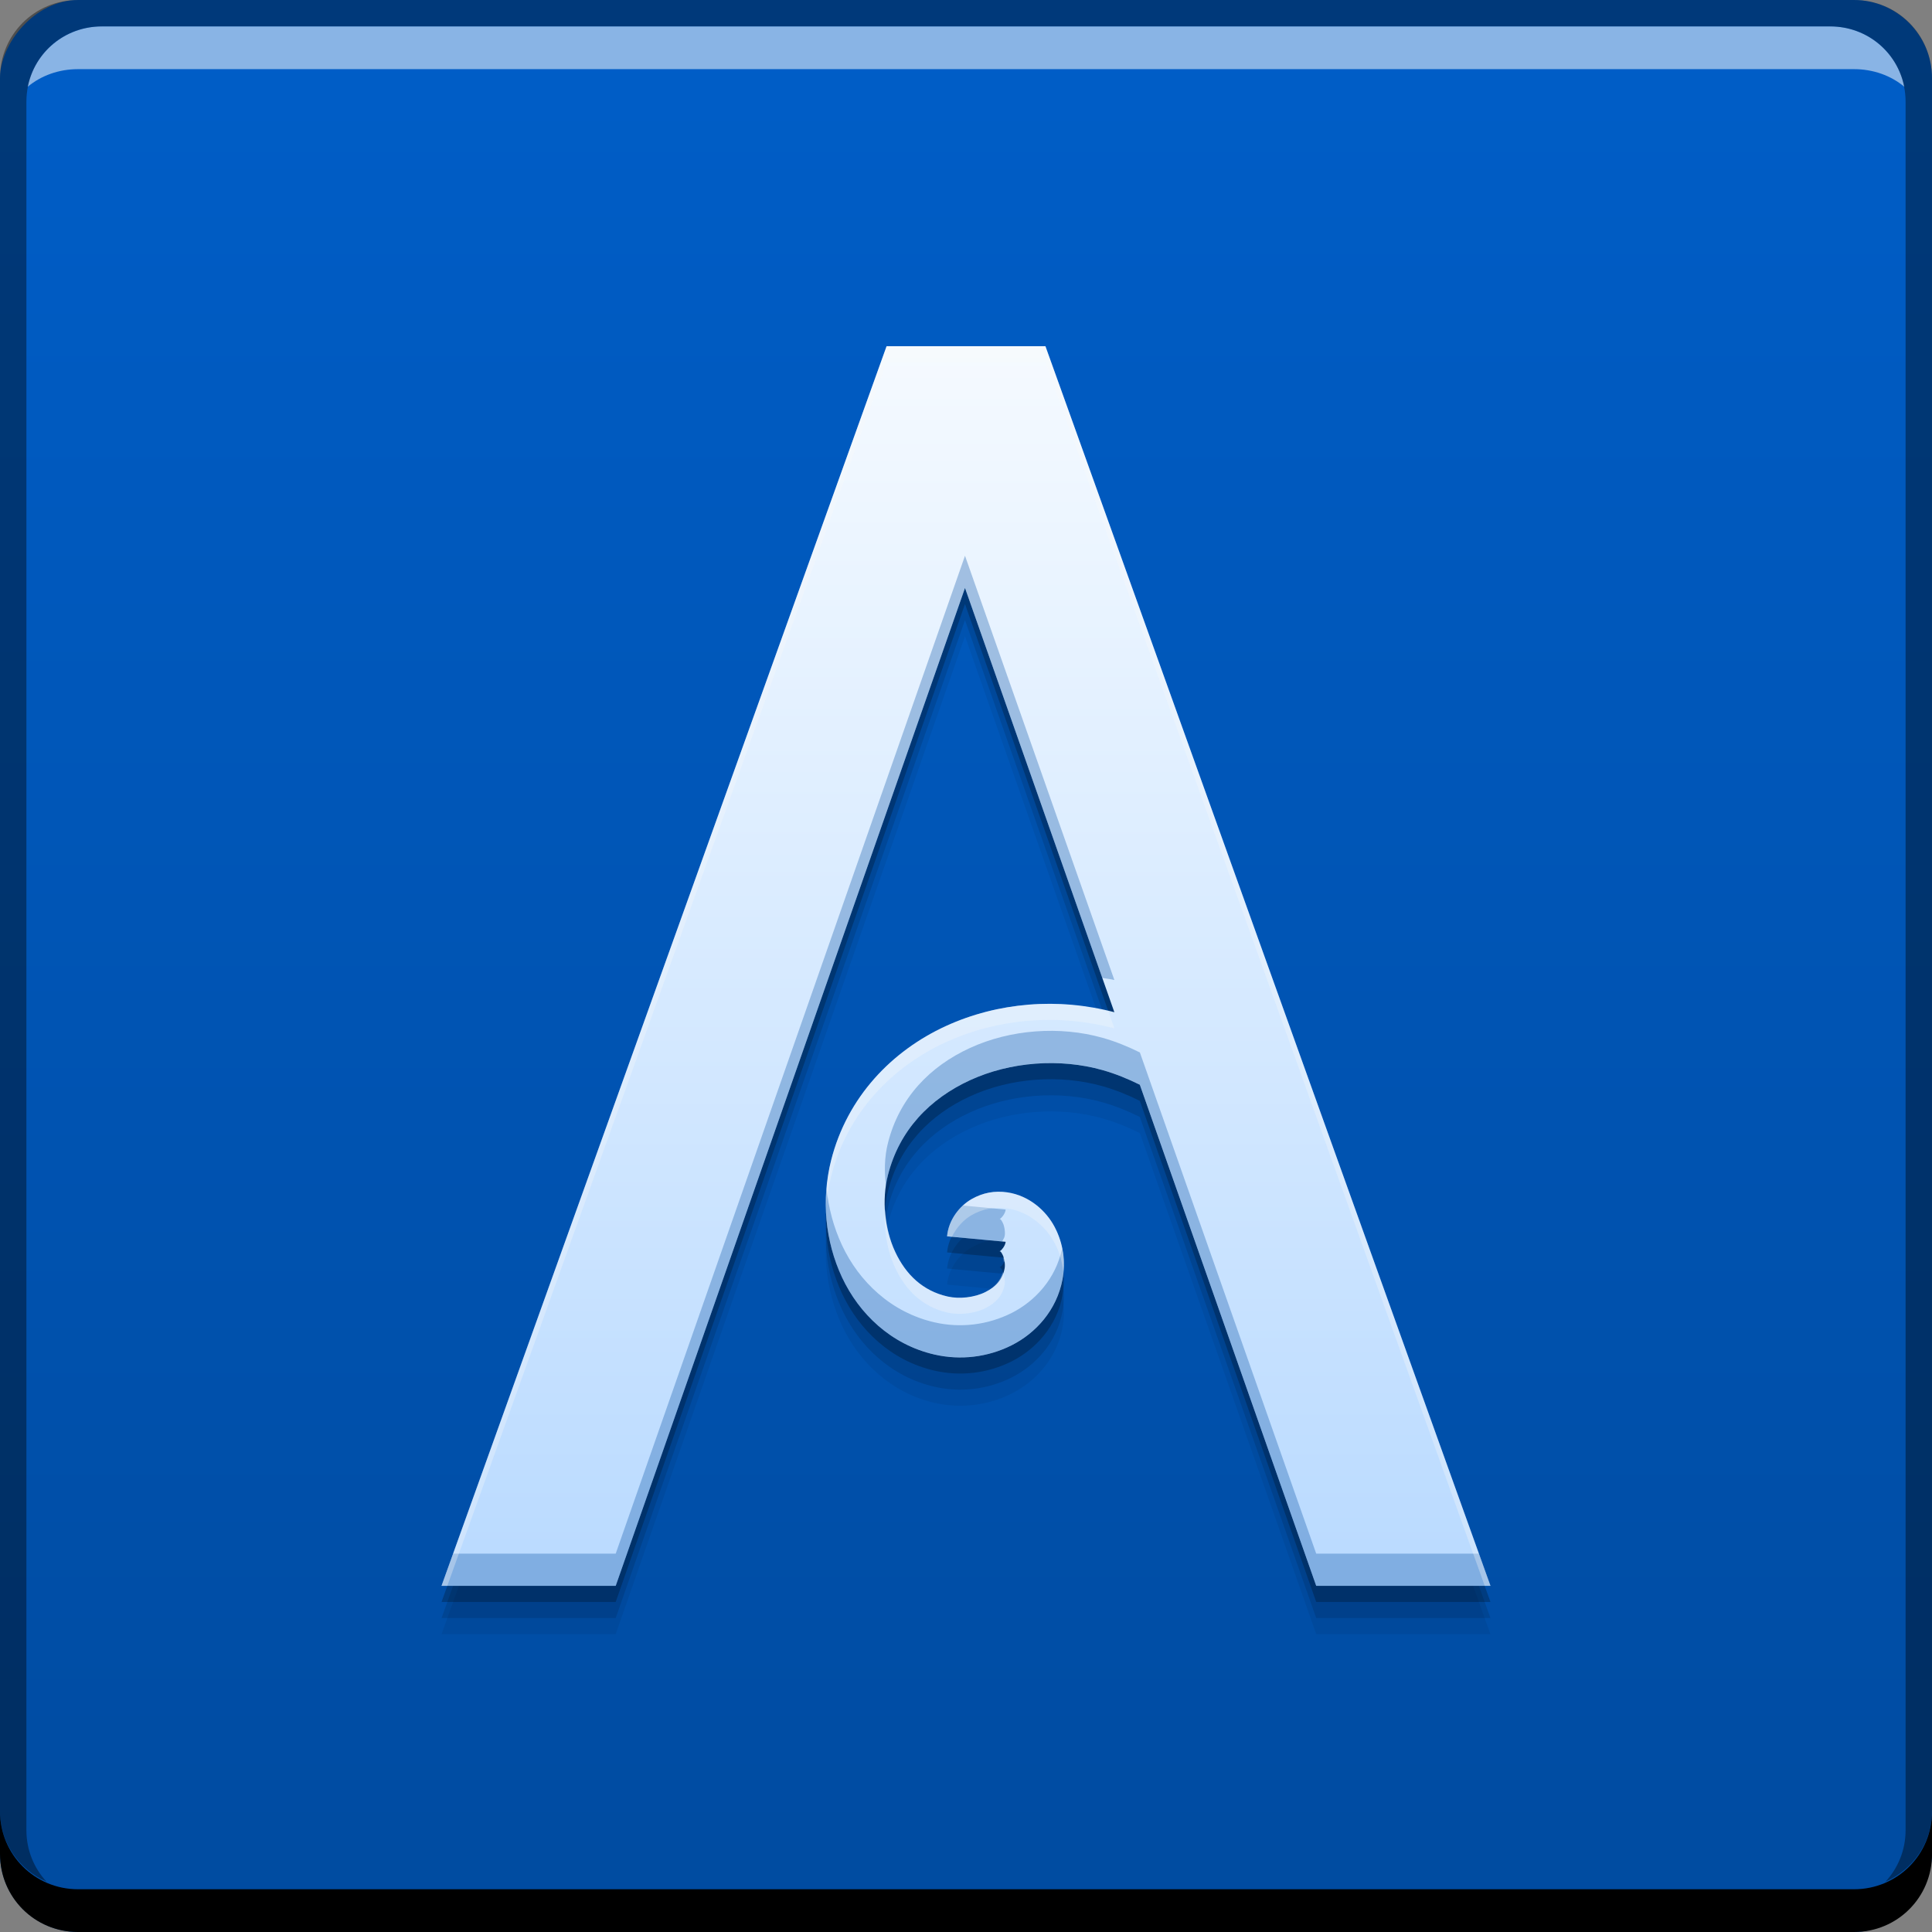 <?xml version="1.0" encoding="UTF-8" standalone="no"?>
<!-- Created with Inkscape (http://www.inkscape.org/) -->

<svg
   xmlns:dc="http://purl.org/dc/elements/1.1/"
   xmlns:cc="http://creativecommons.org/ns#"
   xmlns:rdf="http://www.w3.org/1999/02/22-rdf-syntax-ns#"
   xmlns:svg="http://www.w3.org/2000/svg"
   xmlns="http://www.w3.org/2000/svg"
   xmlns:xlink="http://www.w3.org/1999/xlink"
   xmlns:sodipodi="http://sodipodi.sourceforge.net/DTD/sodipodi-0.dtd"
   xmlns:inkscape="http://www.inkscape.org/namespaces/inkscape"
   width="48"
   height="48"
   id="svg5453"
   version="1.1"
   inkscape:version="0.48+devel r12923"
   sodipodi:docname="arronax.svg">
  <rect width="100%" height="100%" fill="#808080" stroke="none"/>
  <defs
     id="defs5455">
    <linearGradient
       inkscape:collect="always"
       id="linearGradient4247">
      <stop
         style="stop-color:#b9daff;stop-opacity:1"
         offset="0"
         id="stop4249" />
      <stop
         style="stop-color:#f5faff;stop-opacity:1"
         offset="1"
         id="stop4251" />
    </linearGradient>
    <linearGradient
       id="linearGradient4096"
       inkscape:collect="always">
      <stop
         id="stop4098"
         offset="0"
         style="stop-color:#004ba0;stop-opacity:1" />
      <stop
         id="stop4104"
         offset="1"
         style="stop-color:#005ec8;stop-opacity:1" />
    </linearGradient>
    <linearGradient
       inkscape:collect="always"
       xlink:href="#linearGradient4096"
       id="linearGradient4194"
       x1="418.709"
       y1="-547.808"
       x2="418.709"
       y2="-499.798"
       gradientUnits="userSpaceOnUse" />
    <linearGradient
       inkscape:collect="always"
       xlink:href="#linearGradient4247"
       id="linearGradient4239"
       x1="411.821"
       y1="539.298"
       x2="411.821"
       y2="508.423"
       gradientUnits="userSpaceOnUse" />
  </defs>
  <sodipodi:namedview
     id="base"
     pagecolor="#ffffff"
     bordercolor="#666666"
     borderopacity="1.0"
     inkscape:pageopacity="0"
     inkscape:pageshadow="2"
     inkscape:zoom="4"
     inkscape:cx="55.288368"
     inkscape:cy="24.24567"
     inkscape:document-units="px"
     inkscape:current-layer="layer1"
     showgrid="false"
     fit-margin-top="0"
     fit-margin-left="0"
     fit-margin-right="0"
     fit-margin-bottom="0"
     inkscape:window-width="1366"
     inkscape:window-height="669"
     inkscape:window-x="0"
     inkscape:window-y="26"
     inkscape:window-maximized="1"
     borderlayer="true"
     inkscape:showpageshadow="false" />
  <g
     inkscape:label="Capa 1"
     inkscape:groupmode="layer"
     id="layer1"
     transform="translate(-384.571,-499.798)">
    <rect
       style="fill:url(#linearGradient4194);fill-opacity:1;stroke:none"
       id="rect2991-1-7"
       width="48"
       height="48"
       x="384.571"
       y="-547.798"
       ry="1.945"
       transform="scale(1,-1)" />
    <path
       inkscape:connector-curvature="0"
       id="path4259"
       d="m 406.598,509.599 -11.057,30.799 4.327,0 8.678,-24.793 3.711,10.541 c -1.387,-0.367 -2.891,-0.25 -4.188,0.345 -1.329,0.61 -2.45,1.752 -2.85,3.339 -0.244,0.964 -0.149,2.006 0.273,2.906 0.422,0.9 1.215,1.669 2.3,1.916 0.641,0.146 1.318,0.068 1.913,-0.231 0.595,-0.299 1.12,-0.871 1.263,-1.636 0.083,-0.442 0.021,-0.89 -0.192,-1.298 -0.213,-0.408 -0.633,-0.784 -1.178,-0.865 -0.31,-0.046 -0.606,0.006 -0.891,0.169 -0.285,0.163 -0.567,0.503 -0.606,0.923 l 1.455,0.136 c -0.01,0.102 -0.101,0.207 -0.132,0.224 -0.03,0.018 -0.01,0.012 -0.039,0.006 0.046,0.006 0.054,0.011 0.097,0.095 0.043,0.084 0.066,0.238 0.049,0.333 -0.052,0.276 -0.207,0.454 -0.477,0.59 -0.27,0.136 -0.645,0.179 -0.942,0.111 -0.614,-0.14 -1.034,-0.54 -1.3,-1.108 -0.267,-0.568 -0.336,-1.292 -0.181,-1.906 0.283,-1.122 1.043,-1.902 2.041,-2.36 0.998,-0.458 2.226,-0.553 3.295,-0.25 0.325,0.092 0.63,0.218 0.923,0.363 l 4.382,12.45 4.329,0 -11.057,-30.799 -3.947,0 z"
       style="font-size:41.322px;font-style:normal;font-weight:normal;line-height:125%;letter-spacing:0px;word-spacing:0px;fill:#000000;fill-opacity:0.059;stroke:none;font-family:sans-serif" />
    <path
       style="font-size:41.322px;font-style:normal;font-weight:normal;line-height:125%;letter-spacing:0px;word-spacing:0px;fill:#000000;fill-opacity:0.118;stroke:none;font-family:sans-serif"
       d="m 406.598,509.199 -11.057,30.799 4.327,0 8.678,-24.793 3.711,10.541 c -1.387,-0.367 -2.891,-0.25 -4.188,0.345 -1.329,0.61 -2.45,1.752 -2.85,3.339 -0.244,0.964 -0.149,2.006 0.273,2.906 0.422,0.9 1.215,1.669 2.3,1.916 0.641,0.146 1.318,0.068 1.913,-0.231 0.595,-0.299 1.12,-0.871 1.263,-1.636 0.083,-0.442 0.021,-0.89 -0.192,-1.298 -0.213,-0.408 -0.633,-0.784 -1.178,-0.865 -0.31,-0.046 -0.606,0.006 -0.891,0.169 -0.285,0.163 -0.567,0.503 -0.606,0.923 l 1.455,0.136 c -0.01,0.102 -0.101,0.207 -0.132,0.224 -0.03,0.018 -0.01,0.012 -0.039,0.006 0.046,0.006 0.054,0.011 0.097,0.095 0.043,0.084 0.066,0.238 0.049,0.333 -0.052,0.276 -0.207,0.454 -0.477,0.59 -0.27,0.136 -0.645,0.179 -0.942,0.111 -0.614,-0.14 -1.034,-0.54 -1.3,-1.108 -0.267,-0.568 -0.336,-1.292 -0.181,-1.906 0.283,-1.122 1.043,-1.902 2.041,-2.36 0.998,-0.458 2.226,-0.553 3.295,-0.25 0.325,0.092 0.63,0.218 0.923,0.363 l 4.382,12.45 4.329,0 -11.057,-30.799 -3.947,0 z"
       id="path4257"
       inkscape:connector-curvature="0" />
    <path
       inkscape:connector-curvature="0"
       id="path4253"
       d="m 406.598,508.799 -11.057,30.799 4.327,0 8.678,-24.793 3.711,10.541 c -1.387,-0.367 -2.891,-0.25 -4.188,0.345 -1.329,0.61 -2.45,1.752 -2.85,3.339 -0.244,0.964 -0.149,2.006 0.273,2.906 0.422,0.9 1.215,1.669 2.3,1.916 0.641,0.146 1.318,0.068 1.913,-0.231 0.595,-0.299 1.12,-0.871 1.263,-1.636 0.083,-0.442 0.021,-0.89 -0.192,-1.298 -0.213,-0.408 -0.633,-0.784 -1.178,-0.865 -0.31,-0.046 -0.606,0.006 -0.891,0.169 -0.285,0.163 -0.567,0.503 -0.606,0.923 l 1.455,0.136 c -0.01,0.102 -0.101,0.207 -0.132,0.224 -0.03,0.018 -0.01,0.012 -0.039,0.006 0.046,0.006 0.054,0.011 0.097,0.095 0.043,0.084 0.066,0.238 0.049,0.333 -0.052,0.276 -0.207,0.454 -0.477,0.59 -0.27,0.136 -0.645,0.179 -0.942,0.111 -0.614,-0.14 -1.034,-0.54 -1.3,-1.108 -0.267,-0.568 -0.336,-1.292 -0.181,-1.906 0.283,-1.122 1.043,-1.902 2.041,-2.36 0.998,-0.458 2.226,-0.553 3.295,-0.25 0.325,0.092 0.63,0.218 0.923,0.363 l 4.382,12.45 4.329,0 -11.057,-30.799 -3.947,0 z"
       style="font-size:41.322px;font-style:normal;font-weight:normal;line-height:125%;letter-spacing:0px;word-spacing:0px;fill:#000000;fill-opacity:0.235;stroke:none;font-family:sans-serif" />
    <path
       inkscape:connector-curvature="0"
       style="fill:#000000;fill-opacity:1;stroke:none"
       d="m 384.571,544.798 0,1.062 c 0,1.077 0.86,1.938 1.938,1.938 l 44.125,0 c 1.077,0 1.938,-0.86 1.938,-1.938 l 0,-1.062 c 0,1.077 -0.86,1.938 -1.938,1.938 l -44.125,0 C 385.432,546.735 384.571,545.875 384.571,544.798 Z"
       id="rect846" />
    <path
       inkscape:connector-curvature="0"
       style="fill:#ffffff;fill-opacity:0.537;stroke:none"
       d="m 387.103,500.454 c -0.917,0 -1.671,0.639 -1.844,1.5 0.336,-0.28 0.775,-0.438 1.25,-0.438 l 44.125,0 c 0.475,0 0.914,0.158 1.25,0.438 -0.173,-0.861 -0.927,-1.5 -1.844,-1.5 L 387.103,500.454 Z"
       id="path7515" />
    <path
       inkscape:connector-curvature="0"
       style="fill:#000000;fill-opacity:0.392;stroke:none"
       d="m 386.509,499.798 c -1.077,0 -1.938,0.86 -1.938,1.938 l 0,43.062 c 0,0.793 0.48,1.449 1.156,1.75 -0.309,-0.333 -0.5,-0.782 -0.5,-1.281 l 0,-42.938 c 0,-1.048 0.827,-1.875 1.875,-1.875 l 42.938,0 c 1.048,0 1.875,0.827 1.875,1.875 l 0,42.938 c 0,0.499 -0.191,0.948 -0.5,1.281 0.676,-0.301 1.156,-0.957 1.156,-1.75 l 0,-43.062 c 0,-1.077 -0.86,-1.938 -1.938,-1.938 L 386.509,499.798 Z"
       id="rect4280" />
    <path
       style="font-size:41.322px;font-style:normal;font-weight:normal;line-height:125%;letter-spacing:0px;word-spacing:0px;fill:url(#linearGradient4239);fill-opacity:1;stroke:none;font-family:sans-serif"
       d="m 406.598,508.399 -11.057,30.799 4.327,0 8.678,-24.793 3.711,10.541 c -1.387,-0.367 -2.891,-0.25 -4.188,0.345 -1.329,0.61 -2.45,1.752 -2.85,3.339 -0.244,0.964 -0.149,2.006 0.273,2.906 0.422,0.9 1.215,1.669 2.3,1.916 0.641,0.146 1.318,0.068 1.913,-0.231 0.595,-0.299 1.12,-0.871 1.263,-1.636 0.083,-0.442 0.021,-0.89 -0.192,-1.298 -0.213,-0.408 -0.633,-0.784 -1.178,-0.865 -0.31,-0.046 -0.606,0.006 -0.891,0.169 -0.285,0.163 -0.567,0.503 -0.606,0.923 l 1.455,0.136 c -0.01,0.102 -0.101,0.207 -0.132,0.224 -0.03,0.018 -0.01,0.012 -0.039,0.006 0.046,0.006 0.054,0.011 0.097,0.095 0.043,0.084 0.066,0.238 0.049,0.333 -0.052,0.276 -0.207,0.454 -0.477,0.59 -0.27,0.136 -0.645,0.179 -0.942,0.111 -0.614,-0.14 -1.034,-0.54 -1.3,-1.108 -0.267,-0.568 -0.336,-1.292 -0.181,-1.906 0.283,-1.122 1.043,-1.902 2.041,-2.36 0.998,-0.458 2.226,-0.553 3.295,-0.25 0.325,0.092 0.63,0.218 0.923,0.363 l 4.382,12.45 4.329,0 -11.057,-30.799 -3.947,0 z"
       id="path4229"
       inkscape:connector-curvature="0" />
    <path
       style="font-size:41.322px;font-style:normal;font-weight:normal;line-height:125%;letter-spacing:0px;word-spacing:0px;fill:#004da4;fill-opacity:0.314;stroke:none;font-family:sans-serif"
       d="M 23.975 13.807 L 15.297 38.6 L 11.256 38.6 L 10.969 39.4 L 15.297 39.4 L 23.975 14.607 L 27.385 24.295 C 27.485 24.316 27.587 24.322 27.686 24.348 L 23.975 13.807 z M 25.723 25.625 C 25.157 25.668 24.601 25.806 24.102 26.035 C 23.103 26.493 22.344 27.275 22.061 28.396 C 21.973 28.742 21.966 29.119 22.016 29.486 C 22.029 29.389 22.037 29.289 22.061 29.195 C 22.344 28.074 23.103 27.294 24.102 26.836 C 25.1 26.378 26.328 26.283 27.396 26.586 C 27.722 26.678 28.027 26.804 28.32 26.949 L 32.701 39.398 L 37.031 39.398 L 36.744 38.6 L 32.701 38.6 L 28.32 26.148 C 28.027 26.003 27.722 25.877 27.396 25.785 C 26.862 25.634 26.288 25.582 25.723 25.625 z M 20.535 29.514 C 20.468 30.273 20.596 31.047 20.92 31.738 C 21.342 32.638 22.135 33.405 23.221 33.652 C 23.862 33.798 24.538 33.721 25.133 33.422 C 25.728 33.122 26.253 32.55 26.396 31.785 C 26.445 31.528 26.438 31.27 26.387 31.018 C 26.234 31.765 25.719 32.326 25.133 32.621 C 24.538 32.92 23.862 33 23.221 32.854 C 22.135 32.606 21.342 31.838 20.92 30.938 C 20.71 30.489 20.582 30.005 20.535 29.514 z M 23.922 29.951 C 23.723 30.135 23.558 30.403 23.529 30.715 L 24.9 30.844 C 24.918 30.797 24.951 30.762 24.961 30.709 C 24.979 30.614 24.955 30.461 24.912 30.377 C 24.869 30.293 24.86 30.287 24.814 30.281 C 24.844 30.287 24.823 30.293 24.854 30.275 C 24.884 30.258 24.976 30.152 24.986 30.051 L 23.922 29.951 z "
       transform="translate(384.571,499.798)"
       id="path4261" />
    <path
       style="font-size:41.322px;font-style:normal;font-weight:normal;line-height:125%;letter-spacing:0px;word-spacing:0px;fill:#f9f9f9;fill-opacity:0.314;stroke:none;font-family:sans-serif"
       d="M 22.027 8.6 L 22.027 8.602 L 10.969 39.4 L 11.113 39.4 L 22.027 9 L 25.973 9 L 36.887 39.398 L 37.031 39.398 L 25.973 8.6 L 22.027 8.6 z M 25.559 24.961 C 24.847 25.019 24.146 25.195 23.498 25.492 C 22.169 26.102 21.049 27.245 20.648 28.832 C 20.557 29.195 20.528 29.568 20.531 29.941 C 20.551 29.702 20.589 29.464 20.648 29.23 C 21.049 27.644 22.169 26.502 23.498 25.893 C 24.795 25.298 26.299 25.182 27.686 25.549 L 27.535 25.121 C 26.888 24.967 26.219 24.907 25.559 24.961 z M 25.027 29.623 C 24.717 29.577 24.421 29.628 24.137 29.791 C 23.852 29.954 23.568 30.294 23.529 30.715 L 23.65 30.727 C 23.767 30.491 23.948 30.299 24.137 30.191 C 24.421 30.029 24.717 29.977 25.027 30.023 C 25.572 30.104 25.992 30.481 26.205 30.889 C 26.324 31.115 26.39 31.354 26.416 31.598 C 26.452 31.218 26.388 30.838 26.205 30.488 C 25.992 30.081 25.572 29.704 25.027 29.623 z M 21.992 30.035 C 21.951 30.536 22.037 31.065 22.242 31.502 C 22.509 32.07 22.927 32.471 23.541 32.611 C 23.838 32.679 24.214 32.636 24.484 32.5 C 24.754 32.364 24.909 32.186 24.961 31.91 C 24.977 31.824 24.952 31.694 24.916 31.607 C 24.846 31.822 24.716 31.983 24.484 32.1 C 24.214 32.235 23.838 32.279 23.541 32.211 C 22.927 32.071 22.509 31.67 22.242 31.102 C 22.091 30.78 22.012 30.409 21.992 30.035 z M 24.922 31.246 C 24.934 31.284 24.935 31.322 24.939 31.365 C 24.96 31.329 24.982 31.292 24.986 31.252 L 24.922 31.246 z "
       transform="translate(384.571,499.798)"
       id="path4266" />
  </g>
</svg>
